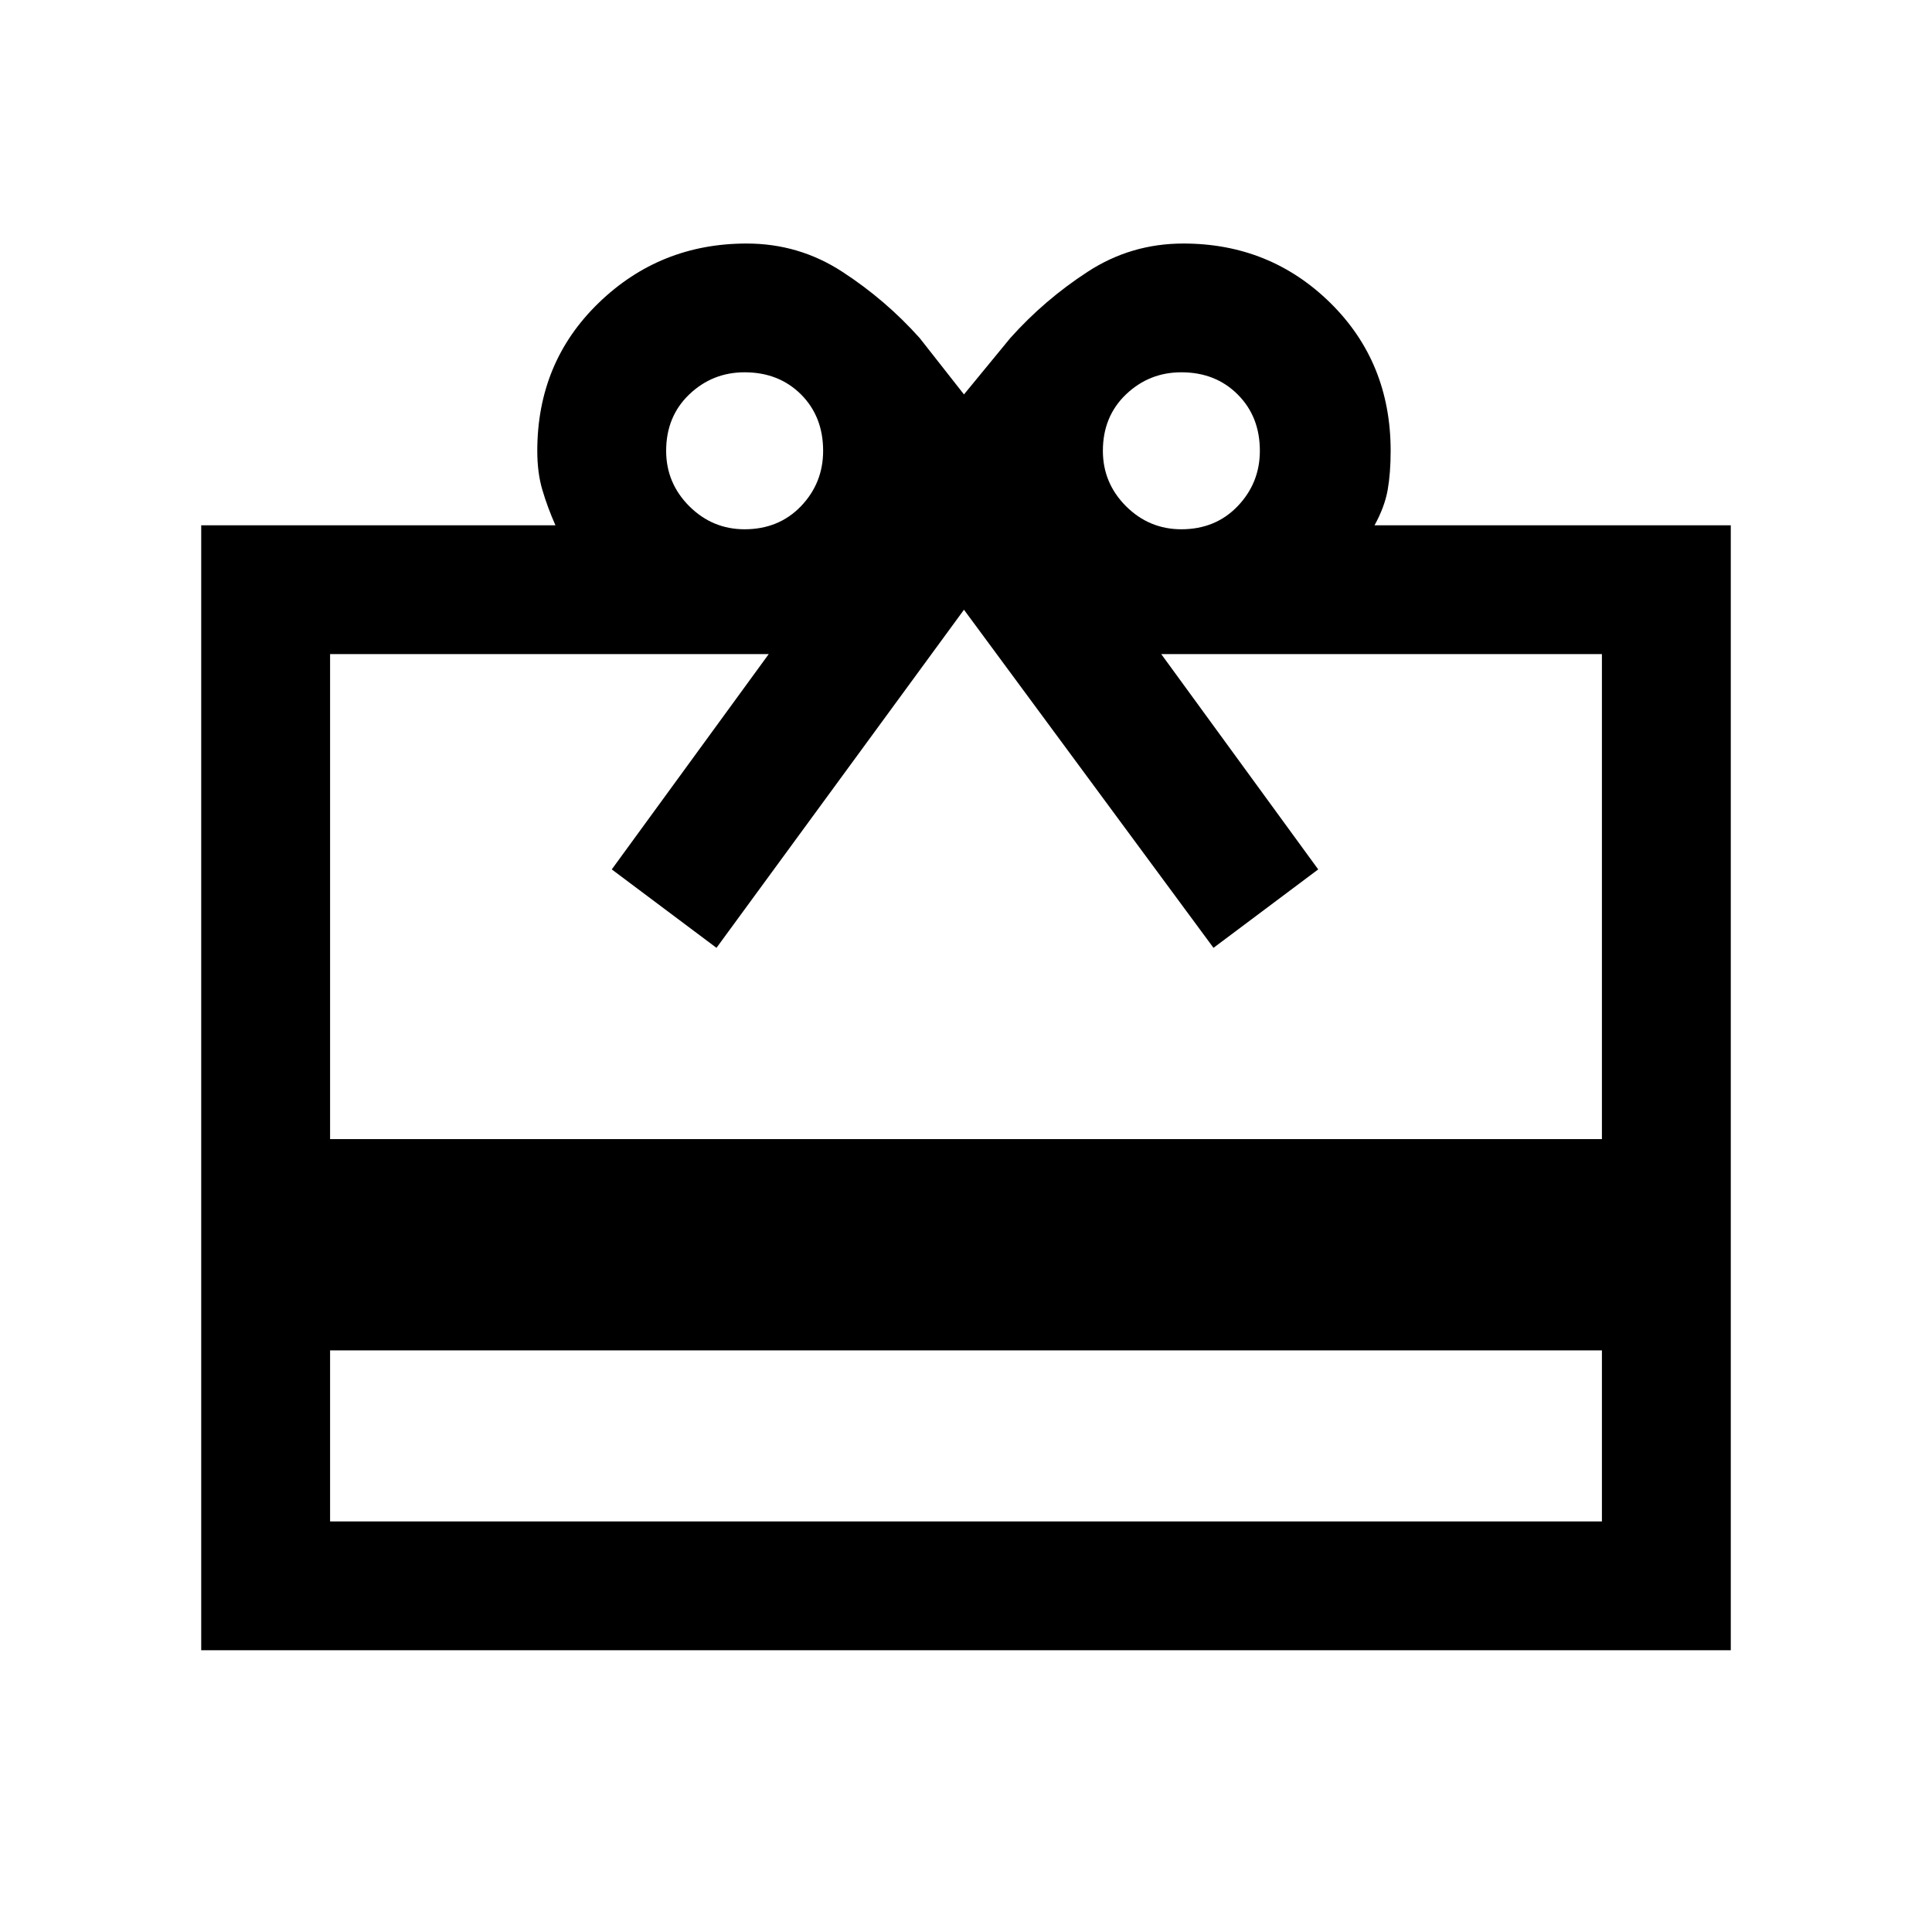 <svg xmlns="http://www.w3.org/2000/svg" height="20" width="20"><path d="M3.417 13.979v1.771h13.166v-1.771Zm-1.334 3.104V5.438H5.75q-.083-.188-.135-.365-.053-.177-.053-.406 0-.917.636-1.532.635-.614 1.531-.614.542 0 .99.292.448.291.802.687l.458.583.479-.583q.354-.396.802-.687.448-.292.99-.292.896 0 1.521.614.625.615.625 1.532 0 .229-.031.406-.032.177-.136.365h3.688v11.645Zm1.334-5.291h13.166V6.771h-4.562L13.646 9l-1.084.812-2.583-3.5-2.562 3.5L6.333 9l1.625-2.229H3.417Zm4.291-6.313q.354 0 .584-.239.229-.24.229-.573 0-.355-.229-.584-.23-.229-.584-.229-.333 0-.573.229-.239.229-.239.584 0 .333.239.573.24.239.573.239Zm4.521 0q.354 0 .583-.239.23-.24.23-.573 0-.355-.23-.584-.229-.229-.583-.229-.333 0-.573.229-.239.229-.239.584 0 .333.239.573.24.239.573.239Z"/></svg>